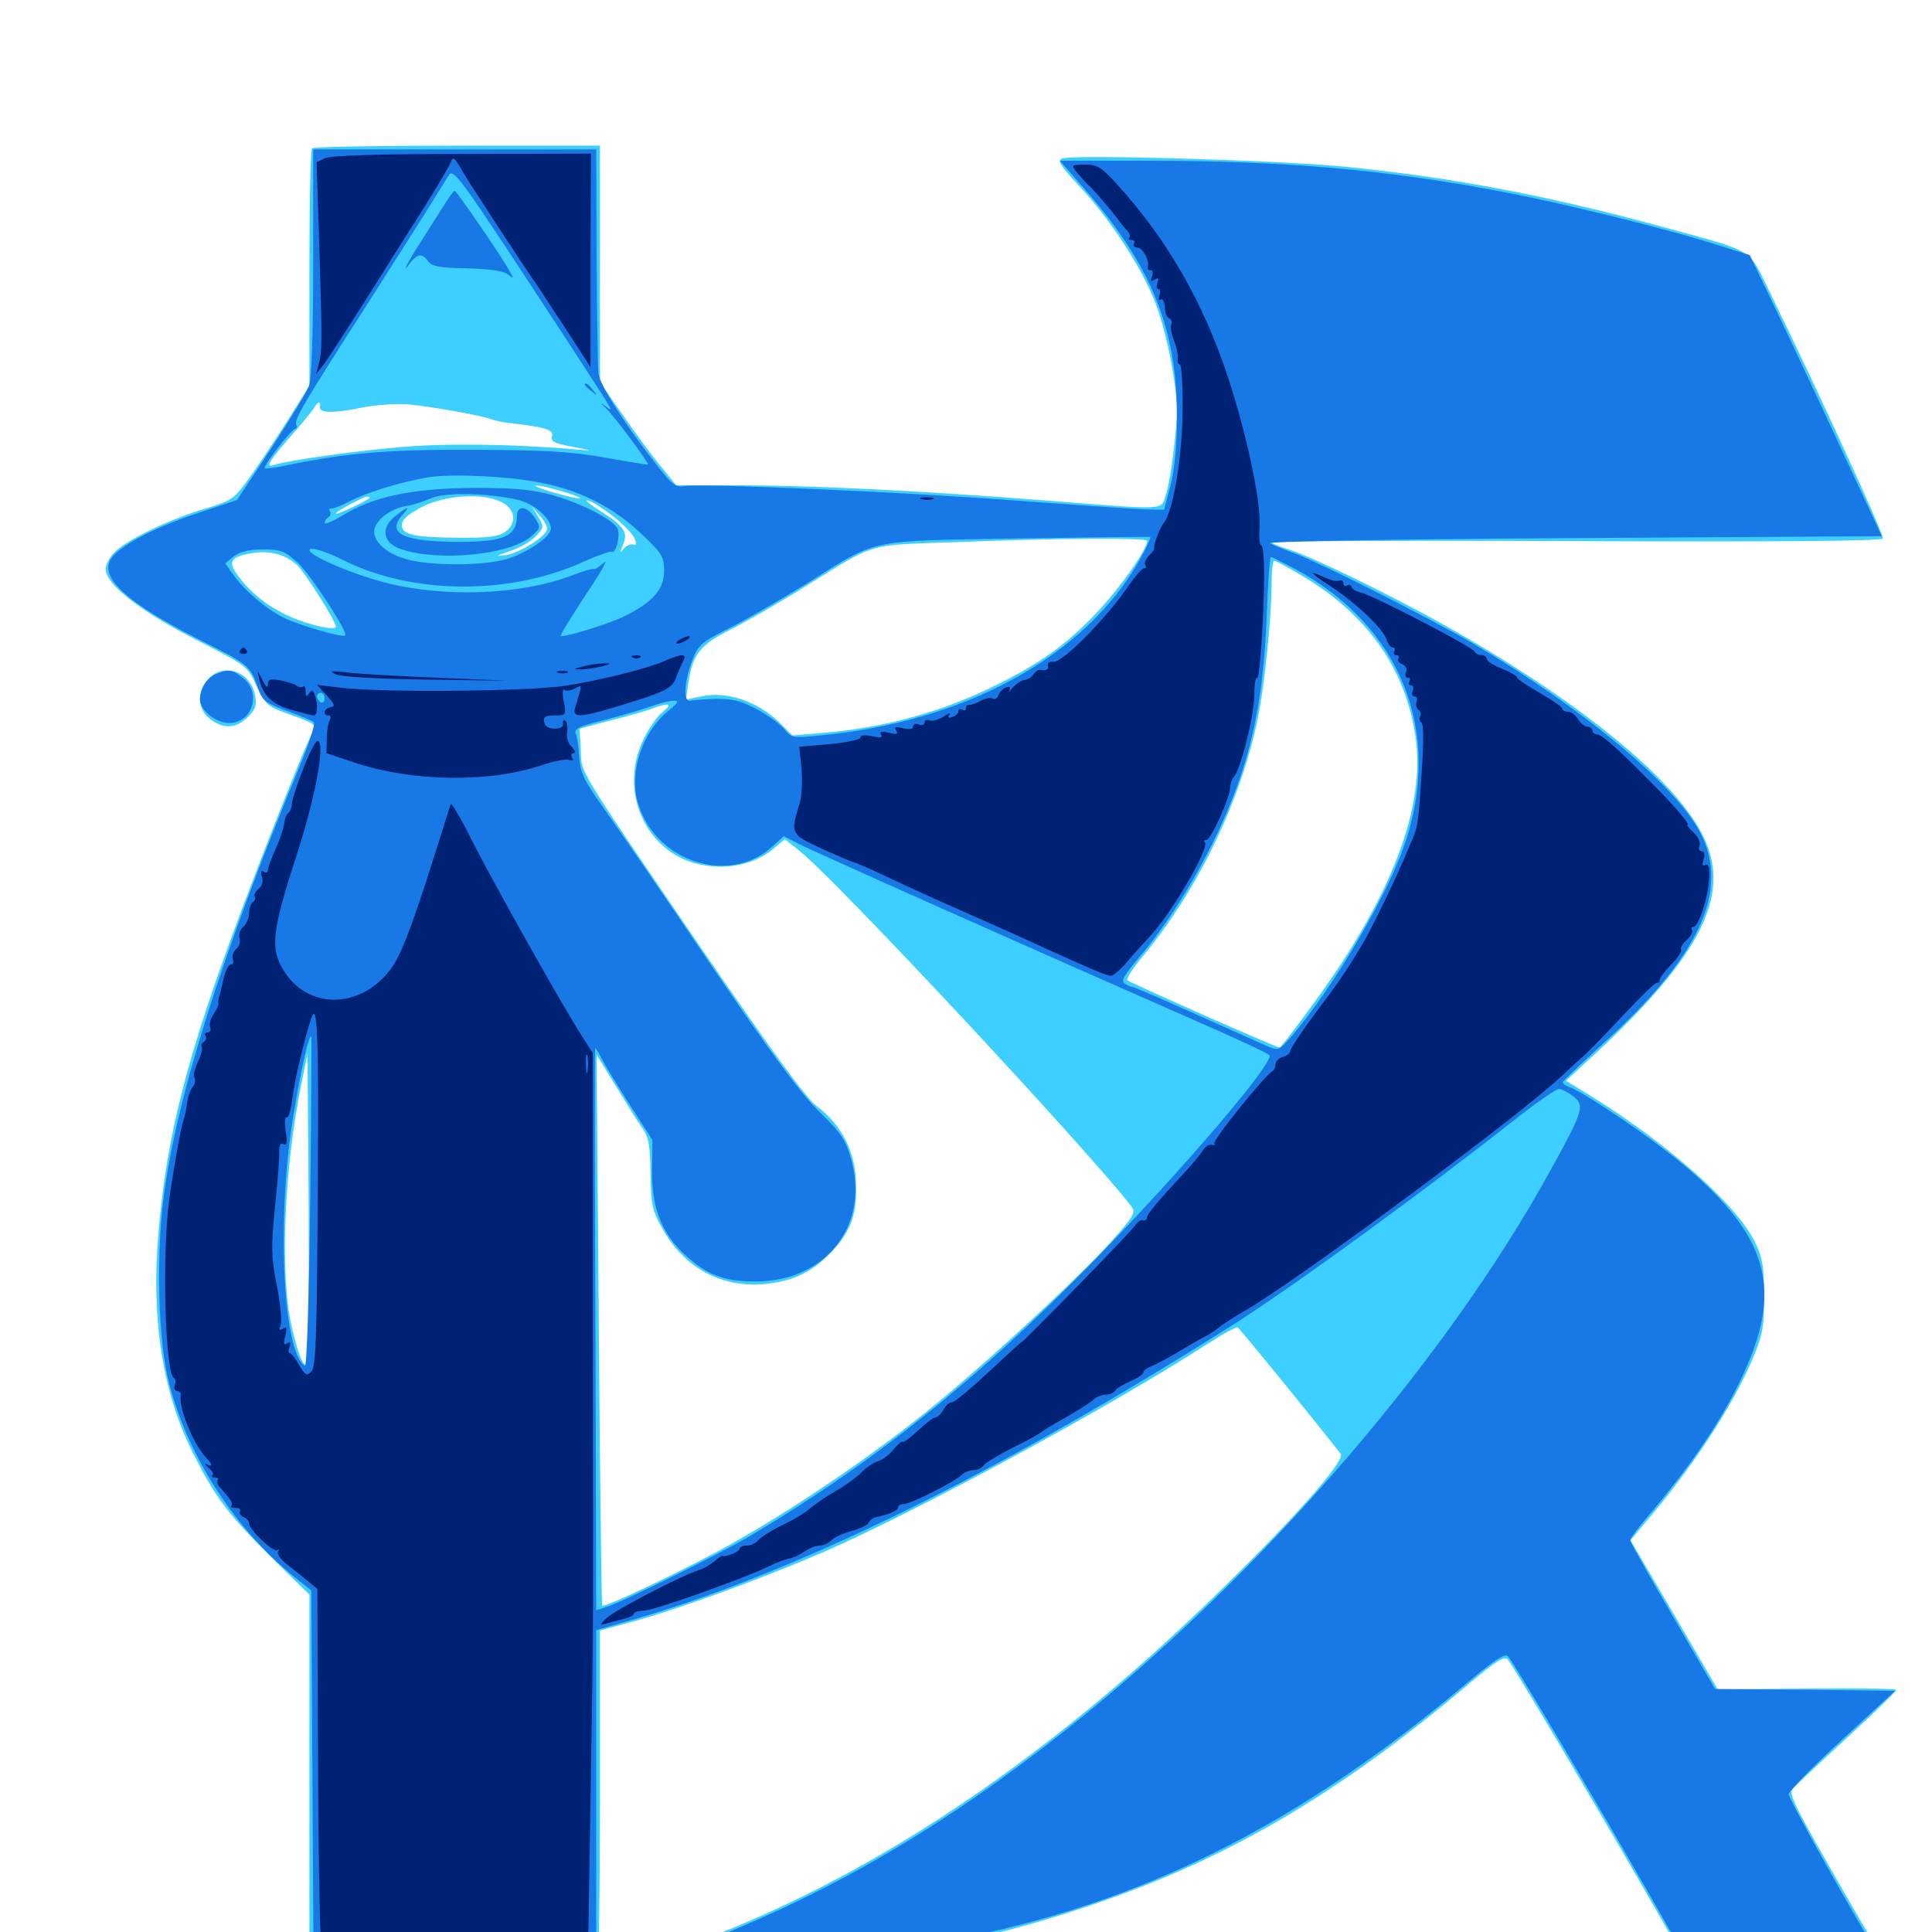 <svg xmlns="http://www.w3.org/2000/svg" viewBox="0 -1000 1000 1000">
	<path fill="#3ccfff" d="M161.523 -923.242C160.742 -922.656 160.156 -894.727 160.156 -861.133V-800.391L149.414 -783.203C143.359 -773.633 134.57 -760.352 129.688 -753.516C121.094 -741.602 120.312 -741.016 106.836 -736.914C89.258 -731.836 66.992 -721.289 59.961 -714.844C57.031 -712.109 54.688 -708.008 54.688 -705.469C54.688 -697.656 72.07 -683.984 100.977 -669.141C127.734 -655.469 128.125 -655.273 132.812 -644.922C137.5 -634.961 138.281 -634.375 150.781 -629.883C162.5 -625.781 163.672 -625 162.109 -621.68C158.398 -615.039 138.477 -564.844 124.023 -526.172C96.875 -453.711 86.133 -411.719 82.031 -361.914C78.125 -317.188 84.18 -279.297 99.805 -248.047C111.523 -224.805 117.773 -216.602 139.844 -194.531L160.156 -174.609V-79.102V16.211L233.984 17.188C274.414 17.773 308.203 17.773 309.18 17.383C309.961 16.992 310.547 -22.266 310.547 -69.727V-156.055L327.734 -160.742C350.977 -166.992 396.094 -183.594 426.758 -196.875C476.562 -218.75 574.609 -271.875 625.781 -304.883C633.008 -309.57 639.648 -313.281 640.625 -312.891C641.602 -312.5 679.492 -266.016 693.945 -247.461C698.047 -241.992 628.125 -169.922 576.172 -125.977C501.172 -62.305 425.781 -17.383 350.195 8.984C340.234 12.5 332.031 16.211 332.031 17.188C332.031 18.555 344.141 18.75 366.797 17.969C452.93 14.648 502.148 7.031 560.547 -12.5C633.789 -36.719 692.188 -70.703 761.523 -129.492C774.609 -140.43 778.516 -142.969 780.469 -141.016C783.203 -137.891 824.414 -68.359 851.758 -20.898L872.07 14.648L923.438 14.844C951.562 14.844 974.609 14.258 974.609 13.672C974.609 13.086 973.047 10.156 971.094 7.422C968.945 4.492 958.008 -14.258 946.484 -34.57C929.688 -63.867 925.781 -71.68 927.734 -73.828C928.906 -75.391 941.797 -87.5 956.055 -100.586C970.508 -113.867 982.031 -125 981.445 -125.391C981.055 -125.977 959.961 -126.172 934.766 -125.977L889.062 -125.586L866.602 -164.062L843.945 -202.734L850.586 -210.742C875.586 -239.844 895.898 -270.703 906.641 -295.508C912.305 -308.789 913.086 -312.305 913.086 -328.906C913.086 -344.727 912.305 -348.828 908.398 -357.031C899.023 -376.172 864.648 -406.836 825.781 -431.25L810.547 -440.625L825.586 -454.492C880.273 -505.273 896.094 -536.523 882.031 -566.211C868.164 -595.898 817.969 -636.914 747.07 -676.758C718.75 -692.578 678.906 -711.914 666.992 -715.625C662.695 -716.992 658.594 -718.555 657.812 -719.336C657.031 -719.922 728.125 -720.312 815.43 -719.922C917.969 -719.531 974.609 -719.922 974.609 -721.289C974.609 -724.609 941.016 -797.656 916.211 -848.438C904.492 -872.07 909.57 -869.141 860.352 -882.617C799.609 -899.219 749.023 -908.594 694.336 -913.867C658.594 -917.188 555.469 -920.117 549.805 -917.969C547.07 -916.992 548.633 -914.453 558.594 -903.711C574.414 -886.914 591.016 -861.523 598.047 -843.164C601.172 -835.352 605.078 -819.922 606.836 -808.984C609.57 -792.383 609.766 -786.328 607.812 -769.531C606.641 -758.789 604.688 -746.875 603.32 -743.555C600.781 -735.742 604.883 -735.938 540.43 -741.016C475.195 -746.094 418.945 -748.828 380.859 -748.828H350L342.383 -758.203C338.086 -763.281 329.297 -775.195 322.656 -784.766L310.547 -802.148V-863.477V-924.609H236.719C196.094 -924.609 162.109 -924.023 161.523 -923.242ZM165.625 -789.453C164.844 -786.133 172.656 -785.938 187.5 -789.062C194.727 -790.43 205.078 -791.211 211.914 -790.625C223.828 -789.453 249.219 -784.961 254.297 -783.008C255.859 -782.422 259.375 -781.641 261.914 -781.25C282.617 -778.906 286.523 -777.734 285.742 -774.219C284.961 -771.484 286.914 -770.508 296.289 -768.75C307.422 -766.602 307.422 -766.602 297.852 -767.383C267.188 -770.117 230.664 -770.703 207.031 -768.555C182.617 -766.406 150.391 -761.914 141.797 -759.375C137.109 -757.812 138.867 -760.938 151.367 -775.195C156.836 -781.445 161.914 -787.695 162.695 -789.062C164.648 -792.383 166.211 -792.578 165.625 -789.453ZM315.039 -765.039C316.211 -765.625 315.234 -766.016 312.5 -766.016C309.766 -766.016 308.789 -765.625 310.156 -765.039C311.328 -764.648 313.672 -764.648 315.039 -765.039ZM250.586 -751.367C252.93 -751.758 250.977 -752.148 246.094 -752.148C241.211 -752.148 239.258 -751.758 241.797 -751.367C244.141 -750.977 248.047 -750.977 250.586 -751.367ZM228.125 -749.414C229.883 -750 227.93 -750.391 223.633 -750.195C219.336 -750.195 217.773 -749.805 220.312 -749.414C222.656 -749.023 226.172 -749.023 228.125 -749.414ZM270.117 -749.414C272.461 -749.805 270.508 -750.195 265.625 -750.195C260.742 -750.195 258.789 -749.805 261.328 -749.414C263.672 -749.023 267.578 -749.023 270.117 -749.414ZM213.477 -747.461C214.648 -748.047 213.672 -748.438 210.938 -748.438C208.203 -748.438 207.227 -748.047 208.594 -747.461C209.766 -747.07 212.109 -747.07 213.477 -747.461ZM290.82 -745.703C296.484 -744.141 300.781 -742.383 300.391 -741.992C300 -741.602 294.141 -742.969 287.109 -744.922C280.078 -746.875 275.781 -748.633 277.539 -748.633C279.102 -748.828 285.156 -747.461 290.82 -745.703ZM202.148 -744.922C204.688 -745.898 204.883 -746.68 203.125 -746.68C201.562 -746.68 198.438 -745.898 196.289 -744.922C193.75 -743.945 193.555 -743.164 195.312 -743.164C196.875 -743.164 200 -743.945 202.148 -744.922ZM191.211 -742.188C189.258 -740.43 173.828 -733.203 173.828 -734.18C173.828 -735.352 187.891 -742.773 190.234 -742.969C191.211 -742.969 191.602 -742.578 191.211 -742.188ZM259.766 -740.039C266.992 -736.328 267.578 -728.906 261.328 -724.609C258.008 -722.266 252.148 -721.484 237.305 -721.68C213.867 -721.875 208.008 -723.242 208.008 -728.32C208.008 -731.055 211.133 -733.789 218.555 -737.695C231.055 -743.945 250.195 -744.922 259.766 -740.039ZM310.742 -737.5C319.727 -731.641 327.344 -724.414 328.711 -720.703C329.688 -718.359 329.297 -717.578 327.734 -718.164C326.367 -718.555 324.023 -717.578 322.656 -715.82C320.703 -713.281 320.703 -713.672 322.461 -717.969C325.195 -724.414 323.242 -727.539 310.742 -735.547C305.859 -738.477 302.734 -741.016 303.906 -741.016C304.883 -741.016 308.008 -739.453 310.742 -737.5ZM283.203 -726.367C283.203 -722.656 269.336 -713.867 261.719 -712.695C256.055 -711.914 256.25 -712.109 263.672 -714.648C268.75 -716.211 274.805 -719.727 277.148 -722.266C281.641 -726.953 281.641 -727.344 278.516 -732.617L275.195 -738.086L279.102 -733.398C281.445 -730.859 283.203 -727.734 283.203 -726.367ZM593.75 -720.117C593.75 -715.43 579.883 -695.898 567.773 -683.008C551.953 -666.406 539.258 -657.227 516.602 -645.898C488.281 -631.641 458.594 -623.438 426.367 -620.703L410.156 -619.336L403.906 -625.586C392.188 -637.109 375.977 -642.578 362.5 -639.453L355.078 -637.891L356.055 -644.922C358.203 -661.133 361.914 -666.016 378.32 -674.219C386.719 -678.516 404.102 -688.477 417.188 -696.68C453.516 -719.336 448.438 -717.773 492.969 -719.336C547.852 -721.484 593.75 -721.68 593.75 -720.117ZM153.906 -707.422C158.203 -703.125 173.828 -678.516 173.828 -675.586C173.828 -673.438 160.156 -676.367 150.586 -680.664C139.453 -685.547 130.469 -692.383 123.828 -701.172C117.578 -709.18 118.945 -711.719 130.273 -713.672C139.648 -715.234 147.656 -713.086 153.906 -707.422ZM252.539 -710.352C253.711 -710.938 252.344 -711.328 249.023 -711.328C245.898 -711.328 244.727 -710.938 246.68 -710.352C248.438 -709.961 251.172 -709.961 252.539 -710.352ZM674.023 -701.953C707.812 -681.836 727.344 -654.102 732.617 -619.141C738.086 -582.422 720.508 -536.133 680.078 -480.859C670.898 -468.164 662.891 -457.812 662.305 -457.812C660.547 -457.812 585.156 -491.211 583.594 -492.578C582.812 -493.359 586.328 -498.828 591.211 -504.688C619.727 -538.672 642.578 -586.133 651.172 -628.906C654.688 -646.289 658.203 -681.445 658.203 -698.633C658.203 -704.688 658.789 -709.766 659.57 -709.766C660.352 -709.766 666.797 -706.25 674.023 -701.953ZM343.164 -631.641C340.43 -629.492 335.938 -623.242 333.203 -617.578C322.852 -596.68 328.906 -571.68 347.266 -558.984C362.695 -548.242 386.719 -549.023 400.391 -560.742L406.25 -565.625L414.062 -559.375C432.422 -544.922 562.891 -405.078 585.742 -375.391C587.891 -372.461 586.719 -370.312 575.195 -357.422C557.812 -338.086 508.789 -292.773 480.078 -269.727C452.539 -247.461 413.477 -220.703 381.445 -202.539C359.18 -189.648 312.891 -167.578 311.719 -168.945C311.328 -169.336 310.547 -233.789 309.961 -311.914L308.789 -454.102L318.75 -437.891C324.219 -428.906 330.273 -419.141 332.422 -416.211C335.742 -411.523 336.523 -407.227 336.719 -392.773C336.914 -376.758 337.5 -373.633 342.773 -364.258C354.102 -343.75 373.242 -333.398 395.703 -335.352C410.938 -336.914 420.703 -341.602 431.055 -352.734C441.016 -363.672 443.945 -372.656 442.969 -389.453C442.188 -405.078 435.156 -418.164 422.656 -427.539C417.188 -431.641 399.414 -456.055 363.086 -508.984C297.07 -605.859 301.172 -599.219 300.586 -612.109L300 -622.852L315.43 -626.953C324.023 -629.102 333.789 -631.836 336.914 -633.008C346.094 -636.523 348.633 -635.938 343.164 -631.641ZM159.18 -293.945C157.031 -291.992 154.492 -298.438 150.977 -313.281C144.922 -340.039 146.875 -393.945 155.859 -438.281L159.18 -454.883L159.766 -375C159.961 -331.055 159.766 -294.531 159.18 -293.945ZM107.812 -648.633C101.758 -642.188 102.148 -633.008 108.594 -627.93C115.625 -622.461 122.266 -622.852 128.32 -628.906C132.227 -632.812 133.008 -634.961 132.031 -640.039C129.688 -652.539 116.016 -657.227 107.812 -648.633Z"/>
	<path fill="#1878e5" d="M162.109 -864.258C162.109 -827.93 161.328 -803.711 159.961 -800.391C158.984 -797.266 150 -782.812 140.43 -767.969L122.656 -741.211L101.758 -734.18C79.688 -726.953 61.719 -717.383 57.422 -710.742C51.172 -700.977 66.211 -687.5 104.688 -668.164C128.32 -656.25 129.688 -655.273 133.398 -644.141C135.938 -637.305 137.305 -636.133 148.633 -632.031C155.469 -629.492 161.719 -626.953 162.5 -626.172C163.281 -625.391 159.961 -615.039 155.078 -603.32C114.844 -506.055 91.602 -432.812 84.766 -380.859C80.664 -349.414 81.836 -305.078 87.695 -283.398C97.656 -245.508 121.68 -208.594 152.344 -183.789L161.133 -176.758L161.719 -80.078L162.305 16.797H235.352H308.594V-69.727V-156.25L329.688 -162.305C412.695 -186.523 514.648 -236.523 634.766 -312.109C666.992 -332.227 739.258 -384.961 787.305 -423.047C796.68 -430.273 805.469 -436.328 806.836 -436.328C808.398 -436.328 811.719 -434.57 814.258 -432.617C820.312 -427.93 819.727 -425.391 803.125 -395.312C746.289 -291.406 643.75 -174.609 539.062 -94.727C477.539 -47.656 420.117 -15.625 353.516 9.375L333.008 16.992L375 15.82C531.445 12.109 641.602 -29.492 759.766 -129.297C773.828 -141.016 778.906 -144.336 780.469 -142.773C783.203 -140.039 823.047 -72.852 851.758 -22.852L872.07 12.695L922.656 12.891H973.047L970.312 8.594C961.328 -5.273 925.781 -68.945 925.781 -71.289C925.781 -72.852 938.281 -85.547 953.32 -99.414L980.859 -124.805L934.375 -125.391L887.695 -125.781L865.82 -163.477C853.711 -184.18 843.75 -201.953 843.75 -202.734C843.75 -203.711 848.047 -209.375 853.125 -215.43C878.711 -245.312 896.68 -273.242 906.445 -298.438C915.43 -321.289 915.43 -338.672 906.836 -356.445C899.609 -371.094 883.789 -388.086 861.328 -405.078C843.555 -418.75 817.578 -435.742 812.305 -437.305C810.156 -438.086 808.594 -439.258 808.984 -440.039C809.375 -440.82 818.555 -449.609 829.492 -459.57C879.883 -505.078 895.508 -539.258 880.078 -568.945C867.188 -593.75 819.141 -633.594 761.328 -667.578C739.844 -680.078 685.547 -707.617 670.898 -713.281C665.43 -715.234 659.375 -717.773 657.227 -718.75C654.883 -719.727 715.234 -720.898 813.672 -721.484L974.023 -722.461L951.953 -769.922C939.844 -796.094 924.414 -828.906 917.773 -842.773L905.664 -867.969L890.039 -872.852C862.695 -881.641 808.594 -894.922 776.367 -900.977C717.578 -912.109 664.648 -916.797 594.141 -916.797H548.633L561.523 -901.953C596.094 -862.5 609.375 -829.297 609.18 -783.984C609.18 -769.727 608.008 -757.031 605.859 -748.828L602.539 -736.133L592.773 -736.328C587.5 -736.523 558.789 -738.477 529.297 -740.625C472.656 -745.117 365.039 -749.805 355.078 -748.438C349.805 -747.656 348.242 -748.633 340.625 -758.398C324.219 -779.102 310.352 -800.781 309.766 -806.641C309.375 -809.766 308.984 -837.109 308.789 -867.578L308.594 -922.656H235.352H162.109ZM295.898 -820.117C318.75 -784.961 318.164 -786.133 313.281 -789.844C310.547 -791.992 310.547 -791.602 313.672 -788.672C318.164 -784.375 336.133 -760.156 335.352 -759.57C335.156 -759.375 325.391 -760.938 313.477 -763.086C296.094 -766.211 283.203 -766.992 246.094 -767.188C201.367 -767.383 180.469 -765.625 150.391 -759.57C143.359 -758.008 137.5 -757.227 137.109 -757.617C135.938 -758.594 150.977 -778.125 152.93 -778.125C153.711 -778.125 153.906 -779.102 153.32 -780.078C151.953 -782.422 157.812 -792.383 188.281 -839.648C200 -858.008 213.867 -879.883 219.336 -888.477C224.609 -897.07 230.273 -906.055 231.836 -908.594C234.766 -913.477 234.766 -913.477 295.898 -820.117ZM281.641 -749.805C300.781 -745.898 317.773 -737.109 331.641 -724.023C342.578 -713.672 343.75 -711.914 343.75 -704.688C343.75 -695.117 338.086 -688.477 324.023 -681.445C316.602 -677.539 294.727 -670.703 290.234 -670.703C289.453 -670.703 295.312 -680.078 302.93 -691.797C310.742 -703.32 315.039 -710.938 312.695 -708.789C310.156 -706.641 307.812 -705.078 307.422 -705.469C306.836 -705.859 301.562 -704.297 295.508 -701.953C269.531 -692.188 231.25 -690.625 200.977 -698.047C182.422 -702.539 156.836 -713.672 160.547 -715.82C162.109 -716.602 169.531 -714.258 178.711 -709.57C214.648 -691.992 265.234 -691.992 303.125 -709.766C309.961 -712.695 316.016 -714.844 316.797 -714.453C318.75 -713.281 321.094 -722.656 319.727 -726.172C317.969 -730.664 301.562 -739.258 286.523 -743.555C275.391 -746.68 266.602 -747.461 245.117 -747.461C213.672 -747.266 192.969 -742.969 177.344 -733.203C172.07 -730.078 167.969 -728.32 167.969 -729.297C167.969 -730.273 168.945 -731.641 169.922 -732.227C171.094 -733.008 171.484 -734.375 170.703 -735.352C170.117 -736.328 170.312 -736.914 171.289 -736.719C172.07 -736.523 176.367 -738.086 180.664 -740.43C189.453 -744.922 206.25 -750.195 220.312 -752.734C232.227 -755.078 265.039 -753.516 281.641 -749.805ZM267.578 -741.406C276.367 -739.453 285.156 -731.836 285.156 -726.367C285.156 -721.68 270.117 -712.109 259.57 -709.961C246.875 -707.227 225.586 -707.227 212.695 -709.961C201.172 -712.5 192.773 -719.336 193.75 -725.781C194.531 -730.859 202.148 -736.719 210.156 -738.086C213.477 -738.477 219.141 -740.43 222.852 -741.992C230.078 -745.312 251.367 -744.922 267.578 -741.406ZM592.578 -715.234C566.602 -664.062 505.469 -628.32 430.078 -619.922C409.961 -617.773 409.961 -617.773 406.25 -622.266C404.297 -624.805 398.047 -629.492 392.188 -632.617C384.18 -637.109 379.492 -638.281 371.094 -638.281C365.234 -638.086 358.984 -637.695 357.422 -637.305C353.516 -636.328 353.906 -646.68 358.398 -658.398C361.328 -666.211 363.086 -667.578 377.344 -674.805C385.938 -679.102 403.711 -689.453 416.797 -697.461C455.078 -721.484 447.266 -719.922 526.172 -721.289C563.867 -721.875 594.922 -722.266 595.312 -722.07C595.703 -722.07 594.531 -718.945 592.578 -715.234ZM154.492 -708.398C161.328 -701.758 180.273 -672.656 178.711 -671.094C177.539 -669.727 154.102 -676.562 146.484 -680.469C137.305 -685.156 126.562 -694.336 120.703 -702.539L116.602 -708.398L120.898 -711.914C124.023 -714.453 128.711 -715.625 135.938 -715.625C145.508 -715.625 147.461 -714.844 154.492 -708.398ZM669.727 -705.859C725.195 -676.172 747.07 -621.289 726.953 -562.695C717.383 -535.156 690.234 -489.062 668.555 -463.672C661.914 -456.055 661.719 -456.055 655.664 -458.594C652.148 -460.156 635.547 -467.578 618.555 -475.195C601.562 -482.812 587.109 -489.062 586.328 -489.062C585.547 -489.062 583.789 -489.844 582.227 -490.82C580.078 -492.188 581.641 -494.922 589.258 -504.102C602.93 -519.922 617.773 -543.164 628.906 -566.211C646.68 -603.125 653.906 -634.18 655.664 -682.031C656.25 -698.242 657.227 -711.719 657.812 -711.719C658.203 -711.719 663.672 -708.984 669.727 -705.859ZM231.445 -703.516C228.711 -706.25 209.18 -707.227 208.203 -704.883C207.812 -703.711 212.891 -702.734 220.508 -702.344C228.906 -701.953 232.812 -702.344 231.445 -703.516ZM239.258 -702.148C237.305 -705.078 234.375 -704.102 235.547 -700.977C236.328 -699.414 237.5 -698.633 238.477 -699.219C239.453 -699.805 239.844 -701.172 239.258 -702.148ZM167.969 -638.281C167.969 -636.719 167.188 -635.938 166.016 -636.523C165.039 -637.109 164.062 -638.477 164.062 -639.648C164.062 -640.625 165.039 -641.406 166.016 -641.406C167.188 -641.406 167.969 -640.039 167.969 -638.281ZM345.703 -631.836C332.617 -621.289 325.781 -600.781 329.883 -585.547C338.086 -554.688 376.367 -541.406 399.219 -561.328L405.664 -567.188L413.281 -563.281C420.312 -559.57 536.914 -507.617 620.117 -471.094C639.453 -462.695 656.055 -454.883 657.031 -453.906C660.156 -450.781 613.281 -395.703 566.406 -347.656C507.031 -286.914 454.102 -244.336 390.039 -206.055C373.633 -196.094 322.07 -170.703 313.086 -167.969L308.594 -166.602L308.203 -311.719C307.812 -391.602 307.812 -457.227 308.008 -457.422C308.203 -457.812 309.766 -455.273 311.719 -451.562C313.477 -448.047 320.117 -437.305 326.367 -427.539L337.695 -409.961L337.5 -394.336C337.305 -374.805 342.383 -361.719 354.492 -350.586C366.016 -340.039 374.609 -336.719 391.016 -336.719C427.734 -336.719 450.391 -366.016 440.43 -400.391C437.695 -409.961 435.156 -413.867 424.023 -424.609C414.648 -433.789 398.828 -455.078 367.188 -501.758C343.164 -537.305 318.359 -573.438 311.914 -582.422C302.344 -595.898 300.391 -600.195 299.805 -607.812C299.609 -612.891 298.828 -618.359 298.047 -620.117C296.875 -622.656 299.414 -624.023 312.891 -627.344C321.875 -629.688 332.617 -632.812 336.914 -634.375C341.211 -635.938 346.484 -637.305 348.633 -637.305C351.758 -637.5 351.172 -636.328 345.703 -631.836ZM160.547 -377.344C159.961 -329.883 158.789 -292.383 157.812 -292.969C146.094 -300.195 142.969 -372.656 152.344 -425.586C156.445 -449.609 159.961 -464.648 161.133 -463.477C161.328 -463.086 161.133 -424.219 160.547 -377.344ZM229.297 -892.969C226.367 -888.281 221.289 -880.273 217.773 -874.805C210.352 -863.086 207.617 -857.617 212.109 -863.672C216.016 -868.75 218.555 -869.141 221.68 -864.648C223.633 -862.109 227.734 -861.328 241.797 -861.133C253.711 -860.742 260.742 -859.766 262.891 -858.008C266.016 -855.469 266.016 -855.664 263.477 -860.156C259.18 -867.969 236.328 -901.172 235.352 -901.172C234.766 -901.172 232.031 -897.461 229.297 -892.969ZM302.734 -800.781C302.734 -800.391 304.297 -798.828 306.25 -797.461C309.18 -794.922 309.375 -795.117 306.836 -798.242C304.297 -801.367 302.734 -802.344 302.734 -800.781ZM204.297 -732.617C196.875 -726.562 198.242 -718.945 207.422 -715.82C226.562 -709.18 263.672 -712.695 274.805 -722.266C279.883 -726.758 280.078 -726.953 276.758 -732.031C272.656 -738.281 267.578 -738.672 267.578 -732.812C267.383 -722.461 260.742 -719.531 237.891 -719.531C208.789 -719.531 199.609 -723.828 208.398 -733.594C212.695 -738.477 211.133 -738.086 204.297 -732.617ZM111.914 -651.172C107.227 -649.219 103.516 -643.555 103.516 -637.891C103.516 -632.422 111.719 -625.781 118.555 -625.781C130.664 -625.781 135.547 -641.406 125.781 -649.023C120.117 -653.516 118.359 -653.711 111.914 -651.172Z"/>
	<path fill="#002274" d="M168.359 -918.164L163.867 -916.016L165.234 -874.023C166.797 -823.438 166.797 -818.555 165.039 -811.719L163.672 -806.445L167.578 -811.328C169.531 -814.062 178.711 -828.125 187.891 -842.578C197.07 -857.031 210.547 -878.711 218.164 -890.43C225.586 -902.344 232.422 -913.672 233.203 -915.82C234.375 -919.141 235.156 -918.75 239.062 -911.914C242.578 -905.664 269.336 -864.844 279.297 -850.391C280.273 -848.828 286.719 -839.062 293.555 -828.711L305.664 -809.961V-865.234L305.859 -920.508L239.258 -920.312C197.266 -920.312 171.289 -919.531 168.359 -918.164ZM556.836 -911.523C558.203 -909.57 562.109 -905.273 565.43 -902.148C568.555 -898.828 573.438 -893.164 576.172 -889.648C578.906 -886.133 582.031 -882.031 583.398 -880.664C584.766 -879.297 585.156 -877.734 584.57 -876.953C583.789 -876.367 584.375 -875.781 585.742 -875.781C587.109 -875.781 587.5 -875 586.914 -873.828C586.328 -872.852 587.109 -871.875 588.672 -871.875C591.406 -871.875 595.117 -865.039 594.141 -861.719C593.945 -860.742 594.531 -860.156 595.703 -860.156C596.68 -860.156 596.875 -858.789 596.289 -856.836C595.312 -854.492 595.703 -854.102 597.656 -855.273C599.609 -856.445 600 -856.055 599.023 -853.711C598.438 -851.758 598.633 -850.391 599.609 -850.391C600.586 -850.391 600.781 -849.023 600.195 -847.07C599.414 -845.312 599.805 -844.336 600.781 -844.922C601.758 -845.703 602.734 -843.75 602.93 -841.016C602.93 -838.086 604.102 -835.547 605.273 -835.156C606.25 -834.766 606.836 -833.398 606.25 -832.031C605.664 -830.664 606.445 -826.953 607.617 -823.828C608.984 -820.703 609.766 -816.602 609.57 -814.844C609.375 -812.891 609.766 -811.328 610.742 -811.328C611.523 -811.328 612.305 -800.586 612.109 -787.5C611.914 -763.086 607.227 -735.352 602.344 -729.297C600.195 -726.562 596.68 -717.188 597.461 -716.016C597.656 -715.82 596.484 -714.062 594.727 -712.5C593.164 -710.742 592.188 -708.594 592.773 -707.617C593.555 -706.641 593.164 -705.859 592.188 -705.859C591.211 -705.859 587.891 -702.148 584.766 -697.656C572.266 -679.297 549.805 -656.836 545.117 -657.422C543.359 -657.812 542.188 -656.836 542.383 -655.664C542.969 -653.32 541.602 -652.734 537.891 -653.32C537.109 -653.32 535.938 -652.344 534.961 -650.977C534.18 -649.609 532.031 -648.242 530.273 -648.047C528.516 -647.852 525.781 -645.898 524.023 -643.945C522.461 -641.992 521.68 -641.602 522.461 -642.773C523.242 -644.336 522.656 -644.922 520.703 -644.141C519.141 -643.555 517.383 -641.797 516.797 -640.234C516.211 -638.477 514.844 -637.695 513.672 -638.477C512.695 -639.062 509.766 -638.477 507.422 -637.109C504.883 -635.742 502.344 -634.961 501.562 -635.156C500.586 -635.352 500 -634.57 500 -633.398C500 -632.422 499.219 -632.031 498.047 -632.617C497.07 -633.203 496.094 -633.008 496.094 -632.031C496.094 -630.859 494.727 -629.492 492.969 -628.906C491.016 -628.125 490.43 -628.516 491.406 -630.078C492.188 -631.25 490.82 -630.859 488.477 -629.102C485.938 -627.539 482.617 -626.562 481.25 -627.148C479.688 -627.734 478.516 -627.148 478.516 -625.977C478.516 -624.805 477.148 -624.414 475.586 -625C474.023 -625.781 472.656 -625.195 472.656 -624.023C472.656 -622.656 470.703 -622.266 467.578 -623.047C463.477 -624.023 462.695 -623.828 463.867 -621.875C465.039 -619.922 464.258 -619.727 460.156 -620.703C456.25 -621.68 455.078 -621.289 456.055 -619.727C457.031 -618.164 455.859 -617.969 451.367 -618.945C447.656 -619.727 445.312 -619.531 445.312 -618.164C445.312 -617.188 438.086 -615.625 429.492 -614.844L413.672 -613.477L414.844 -602.539C415.43 -596.484 415.039 -588.477 414.062 -584.766C408.984 -568.164 408.984 -568.359 425.781 -560.547C434.375 -556.641 441.797 -553.516 442.383 -553.516C442.969 -553.516 451.172 -550 460.547 -545.508C469.922 -541.016 488.086 -532.812 500.977 -527.148C513.867 -521.484 530.078 -514.258 537.109 -510.938C565.039 -498.242 572.852 -494.922 575 -494.922C576.172 -494.922 579.883 -498.047 583.008 -501.758C586.328 -505.664 591.602 -511.523 594.922 -515.039C606.055 -526.758 626.367 -561.328 623.633 -564.062C622.852 -564.648 623.242 -565.234 624.414 -565.234C626.758 -565.234 636.719 -587.305 636.719 -592.383C636.719 -594.141 637.5 -596.484 638.477 -597.656C641.992 -601.172 649.023 -628.906 649.219 -639.844C649.219 -645.898 650 -650 650.586 -649.023C651.953 -646.875 654.297 -681.641 654.297 -703.32C654.297 -711.133 653.711 -717.578 652.93 -717.578C651.953 -717.578 651.562 -722.266 651.953 -727.93C652.734 -740.234 645.117 -776.172 635.352 -805.469C622.656 -843.75 604.102 -876.172 577.93 -904.883C570.117 -913.477 567.773 -914.844 561.523 -914.844C554.883 -914.844 554.492 -914.453 556.836 -911.523ZM477.148 -741.602C475.195 -742.188 476.367 -742.578 479.492 -742.578C482.812 -742.578 484.18 -742.188 483.008 -741.602C481.641 -741.211 478.906 -741.211 477.148 -741.602ZM679.688 -703.32C679.688 -702.734 683.203 -700 687.695 -697.266C702.148 -687.695 716.016 -674.609 717.773 -668.75C718.359 -666.602 719.922 -664.844 720.898 -664.844C722.07 -664.844 722.266 -664.062 721.68 -662.891C721.094 -661.914 721.484 -660.938 722.656 -660.938C723.828 -660.938 724.414 -660.156 723.828 -659.18C723.242 -658.203 724.023 -656.836 725.781 -656.25C727.539 -655.469 728.516 -653.711 727.734 -652.148C727.148 -650.586 727.539 -649.219 728.711 -649.219C729.883 -649.219 730.078 -648.438 729.492 -647.266C728.906 -646.289 729.102 -645.312 730.273 -645.312C731.445 -645.312 731.836 -643.945 731.25 -642.383C730.469 -640.82 731.055 -639.453 732.227 -639.453C733.398 -639.453 733.789 -638.281 733.203 -636.719C732.617 -635.156 733.203 -633.398 734.18 -632.617C735.352 -632.031 735.742 -630.469 735.156 -629.297C734.375 -628.125 734.766 -626.758 735.742 -625.977C736.914 -625.195 736.914 -615.82 735.938 -601.367C734.18 -574.219 733.984 -572.07 730.469 -564.258C729.102 -561.133 726.758 -555.273 725 -551.562C721.484 -543.164 709.57 -518.75 706.445 -513.477C697.656 -498.438 693.164 -491.992 681.25 -476.172C674.023 -466.406 667.969 -457.422 667.969 -456.25C667.969 -455.078 666.211 -453.516 664.062 -452.93C661.914 -452.344 660.156 -450.586 660.156 -449.023C660.156 -447.656 659.57 -446.094 658.789 -445.703C655.273 -444.141 627.148 -409.375 628.516 -408.008C629.297 -407.422 628.711 -407.031 627.344 -407.422C625.781 -407.812 623.633 -406.445 622.461 -404.297C621.094 -402.344 617.578 -397.852 614.258 -394.336C599.219 -378.125 593.75 -371.68 593.75 -369.922C593.75 -368.75 592.773 -368.164 591.602 -368.359C590.43 -368.75 588.477 -367.383 587.305 -365.43C585.156 -362.109 529.883 -305.469 528.906 -305.469C528.516 -305.469 520.898 -298.438 511.719 -289.844C502.539 -281.25 494.141 -274.219 492.773 -274.219C491.406 -274.219 489.453 -272.461 488.281 -270.312C487.109 -268.164 485.352 -266.406 484.375 -266.406C483.203 -266.406 479.102 -263.281 475.195 -259.57C471.289 -255.859 467.578 -253.125 467.188 -253.711C466.602 -254.102 464.648 -252.344 462.5 -249.805C460.547 -247.266 457.031 -244.531 454.688 -243.75C452.344 -243.164 448.438 -240.43 445.898 -237.891C443.359 -235.352 437.305 -230.859 432.031 -227.93C426.953 -225 421.094 -220.898 418.945 -218.945C416.797 -216.992 410.547 -213.281 404.883 -210.547C399.219 -207.812 393.75 -204.297 392.383 -202.734C391.211 -201.172 388.477 -200 386.523 -200C384.375 -200 382.812 -199.219 382.812 -198.242C382.812 -196.875 374.609 -193.555 373.828 -194.727C373.633 -194.922 371.875 -193.75 369.922 -191.992C367.773 -190.234 364.258 -188.086 361.719 -187.305C353.32 -184.766 319.336 -167.188 314.453 -162.891C310.352 -159.18 310.156 -158.594 313.477 -159.57C315.625 -160.156 319.727 -161.328 322.852 -162.109C325.781 -162.695 328.125 -163.867 328.125 -164.844C328.125 -165.625 330.469 -166.211 333.594 -166.406C339.062 -166.602 386.719 -183.594 397.852 -189.258C401.367 -191.016 405.859 -192.773 408.008 -193.164C410.352 -193.555 414.062 -195.312 416.406 -196.875C418.75 -198.633 422.266 -200 424.219 -200C425.977 -200 428.711 -201.172 430.273 -202.734C431.836 -204.297 436.523 -206.445 441.016 -207.617C445.312 -208.789 449.219 -210.742 449.609 -211.914C450 -212.891 451.562 -214.258 453.125 -214.648C460.547 -216.211 464.844 -218.164 464.844 -219.727C464.844 -220.703 466.211 -221.484 467.773 -221.484C471.289 -221.484 494.141 -233.008 497.656 -236.523C499.023 -237.891 501.953 -239.062 503.906 -239.062C506.055 -239.062 508.398 -240.234 509.18 -241.602C509.961 -242.773 516.992 -247.07 524.414 -250.781C532.031 -254.492 538.477 -258.203 539.062 -258.789C539.648 -259.375 545.312 -262.891 551.758 -266.406C558.203 -270.117 564.648 -274.219 566.016 -275.586C567.383 -276.953 570.312 -278.125 572.266 -278.125C574.219 -278.125 576.562 -279.102 577.344 -280.273C577.93 -281.445 581.641 -283.594 585.156 -285.156C588.867 -286.719 591.797 -288.672 591.797 -289.648C591.797 -290.625 593.359 -291.797 595.312 -292.578C597.07 -293.164 603.125 -296.289 608.398 -299.414C613.867 -302.734 620.312 -306.445 623.047 -307.812C625.781 -309.18 629.297 -311.523 630.859 -312.891C632.422 -314.258 639.062 -318.555 645.508 -322.266C674.023 -339.062 784.57 -421.094 807.617 -442.383C810.938 -445.508 816.211 -450.391 819.531 -453.32C822.852 -456.25 832.422 -466.211 841.016 -475.391C849.414 -484.375 857.031 -491.797 857.812 -491.406C858.789 -491.211 859.18 -491.602 858.984 -492.578C858.789 -493.359 861.328 -496.875 864.844 -500.586C868.359 -504.102 870.703 -507.617 870.117 -508.594C869.727 -509.375 870.898 -511.523 873.047 -513.477C875.195 -515.43 876.367 -517.773 875.781 -518.555C875.195 -519.531 875.586 -520.312 876.758 -520.312C877.93 -520.312 880.078 -524.805 881.836 -530.469C885.352 -542.383 885.742 -554.297 882.617 -552.344C881.055 -551.562 880.859 -552.344 881.836 -555.273C882.617 -557.812 882.227 -559.375 880.859 -559.375C879.492 -559.375 878.906 -560.742 879.688 -562.305C880.273 -563.867 878.906 -566.992 876.562 -569.141C874.219 -571.289 872.852 -573.047 873.438 -573.047C875.195 -573.047 865.625 -584.18 852.344 -597.266C835.938 -613.867 828.906 -619.922 826.367 -619.922C825.195 -619.922 824.219 -620.898 824.219 -621.875C824.219 -623.047 823.047 -623.828 821.68 -623.828C820.312 -623.828 818.164 -625.586 816.797 -627.734C815.43 -629.883 813.086 -631.641 811.523 -631.641C809.961 -631.641 808.594 -632.422 808.594 -633.203C808.594 -634.18 803.32 -637.695 796.875 -641.406C790.43 -645.117 785.156 -648.633 785.156 -649.414C785.156 -650.195 781.641 -652.148 777.344 -653.906C773.047 -655.664 769.531 -657.812 769.531 -658.984C769.531 -659.961 768.359 -660.938 766.797 -660.938C765.234 -660.938 763.672 -661.719 763.281 -662.695C762.5 -665.039 709.961 -692.188 704.297 -693.359C702.148 -693.75 700 -694.922 699.609 -696.094C699.219 -697.266 698.047 -697.656 697.07 -696.875C696.094 -696.289 695.312 -696.875 695.312 -698.047C695.312 -699.414 694.141 -700 692.969 -699.414C691.602 -699.023 688.086 -699.805 685.156 -701.367C682.031 -702.734 679.688 -703.711 679.688 -703.32ZM351.562 -668.75C350 -667.773 349.609 -666.797 350.586 -666.797C351.758 -666.797 353.906 -667.773 355.469 -668.75C357.031 -669.727 357.617 -670.703 356.445 -670.703C355.469 -670.703 353.125 -669.727 351.562 -668.75ZM124.219 -663.281C123.633 -662.305 124.414 -661.523 125.977 -661.523C127.539 -661.523 128.32 -662.305 127.734 -663.281C127.148 -664.062 126.367 -664.844 125.977 -664.844C125.586 -664.844 124.805 -664.062 124.219 -663.281ZM327.734 -659.57C326.172 -660.156 326.758 -660.742 328.906 -660.742C331.055 -660.938 332.227 -660.352 331.445 -659.766C330.859 -659.18 329.102 -658.984 327.734 -659.57ZM344.336 -658.008C334.961 -653.906 311.523 -648.047 292.969 -645.117C274.805 -642.188 199.609 -641.406 177.344 -643.945L164.062 -645.508L169.141 -640.039C173.242 -635.547 173.633 -634.375 171.094 -633.984C167.578 -633.203 166.797 -629.688 170.117 -629.688C171.094 -629.688 171.484 -628.711 170.703 -627.344C169.922 -626.172 169.141 -621.68 169.141 -617.578L168.945 -610.156L183.594 -605.273C213.477 -595.312 253.125 -594.727 280.273 -603.906C286.523 -606.055 292.969 -607.227 294.531 -606.641C296.484 -606.055 297.07 -606.445 296.094 -607.812C295.312 -609.18 295.703 -610.156 296.875 -610.156C298.047 -610.156 297.656 -611.523 295.898 -613.477C293.945 -615.234 292.969 -618.555 293.555 -621.289C293.945 -623.828 293.555 -626.367 292.578 -626.953C291.797 -627.539 291.211 -626.953 291.406 -625.391C291.797 -623.828 290.039 -622.852 287.109 -622.852C283.984 -622.852 282.031 -624.023 281.641 -626.367C281.055 -628.906 282.227 -629.688 287.109 -629.688C292.969 -629.688 293.164 -629.883 291.797 -637.109C291.016 -641.016 291.211 -643.75 291.992 -642.969C292.773 -642.188 295.312 -642.578 297.461 -643.555C301.562 -645.898 301.562 -646.484 297.656 -633.594C296.094 -628.516 300 -628.516 317.578 -633.789C343.75 -641.602 347.852 -643.555 349.805 -649.023C350.781 -651.758 352.539 -655.664 353.516 -657.617C356.055 -661.719 353.125 -661.914 344.336 -658.008ZM301.758 -655.078C296.484 -653.711 296.484 -653.516 300.781 -653.516C303.516 -653.516 308.398 -654.297 311.523 -655.078C316.797 -656.445 316.797 -656.641 312.5 -656.641C309.766 -656.641 305.078 -655.859 301.758 -655.078ZM133.984 -649.219C136.133 -639.844 140.43 -635.742 150.781 -632.617C156.25 -631.055 161.523 -629.688 162.5 -629.688C164.453 -629.688 164.648 -635.938 162.891 -640.43C161.914 -642.969 161.328 -643.164 159.961 -641.016C158.594 -639.062 158.203 -639.453 158.203 -642.188C158.203 -644.336 157.617 -645.312 156.836 -644.727C156.25 -643.945 154.688 -644.141 153.516 -645.117C152.344 -645.898 148.438 -647.266 145.117 -647.852C139.844 -648.828 138.672 -648.438 138.672 -645.703C138.477 -643.555 137.5 -644.531 135.742 -648.242C133.203 -653.125 133.008 -653.32 133.984 -649.219ZM173.828 -650.977C169.922 -652.734 170.898 -652.93 179.688 -651.953C185.547 -651.172 206.641 -650 226.562 -649.219L262.695 -647.656L220.703 -648.242C195.312 -648.633 176.758 -649.609 173.828 -650.977ZM288.672 -651.758C287.305 -652.344 288.281 -652.734 291.016 -652.734C293.75 -652.734 294.727 -652.344 293.555 -651.758C292.188 -651.367 289.844 -651.367 288.672 -651.758ZM157.227 -602.734C153.906 -594.531 151.172 -586.133 151.172 -583.984C150.977 -582.031 150.195 -579.883 149.219 -579.102C148.242 -578.516 147.266 -575.977 147.07 -573.438C146.68 -570.898 144.727 -565.039 142.578 -560.352C140.43 -555.664 138.672 -550.781 138.672 -549.609C138.672 -548.438 137.695 -548.047 136.523 -548.828C135.156 -549.609 134.766 -548.828 135.547 -546.289C136.328 -543.945 135.742 -541.406 133.789 -539.844C132.227 -538.477 131.25 -536.719 131.836 -535.938C132.422 -534.961 132.031 -533.789 130.859 -533.008C129.883 -532.422 128.906 -529.688 128.906 -527.344C128.906 -524.805 127.539 -521.68 125.977 -520.312C124.219 -518.945 123.438 -516.211 124.023 -514.453C124.609 -512.695 123.828 -509.961 122.266 -508.789C120.703 -507.422 119.922 -505.078 120.508 -503.516C121.094 -501.953 120.703 -500.781 119.531 -500.781C118.359 -500.781 116.797 -497.852 116.016 -494.531C113.867 -485.352 113.867 -485.352 113.281 -483.789C113.086 -482.812 112.891 -481.445 113.086 -480.664C113.281 -479.883 112.109 -477.344 110.547 -475C108.984 -472.852 108.203 -469.727 108.789 -468.359C109.375 -466.797 108.789 -465.625 107.422 -465.625C106.25 -465.625 105.664 -464.844 106.445 -463.867C107.031 -462.891 106.641 -461.523 105.469 -460.742C104.297 -459.961 103.906 -458.789 104.492 -458.008C104.883 -457.031 104.102 -453.516 102.344 -450.195C100.781 -446.875 100 -443.359 100.586 -442.188C101.367 -441.016 100.977 -438.867 99.805 -437.5C98.633 -436.133 97.266 -432.422 96.875 -429.297C96.484 -426.172 95.703 -422.266 95.117 -420.703C93.75 -416.992 90.039 -396.484 87.695 -379.688C83.789 -352.344 85.352 -289.648 90.039 -286.719C90.82 -286.328 91.211 -284.57 90.43 -283.008C89.844 -281.445 90.43 -280.078 91.602 -280.078C92.969 -280.078 93.75 -278.906 93.555 -277.734C92.383 -271.094 100.195 -252.344 106.836 -245.312C110.156 -241.992 110.156 -240.43 107.031 -241.992C105.664 -242.773 106.055 -241.992 107.812 -240.43C109.766 -238.867 110.742 -237.109 109.961 -236.523C109.375 -235.742 109.961 -235.156 111.328 -235.156C112.695 -235.156 113.477 -234.57 112.695 -233.984C112.109 -233.203 112.5 -231.641 113.867 -230.078C119.727 -223.633 120.703 -221.875 119.727 -220.703C118.945 -220.117 119.922 -219.531 121.875 -219.531C123.633 -219.531 124.805 -218.75 124.219 -217.773C123.633 -216.797 124.414 -215.625 125.977 -214.844C127.539 -214.258 128.906 -212.891 128.906 -211.523C128.906 -208.203 141.797 -196.094 143.555 -197.656C144.531 -198.438 144.531 -198.047 143.945 -196.875C143.164 -195.703 145.508 -192.578 148.828 -190.039C152.148 -187.5 157.031 -183.594 159.57 -181.445L164.258 -177.539L164.648 -83.398C164.844 -31.445 165.82 10.938 166.602 10.938C167.578 10.938 167.578 11.914 166.992 12.891C166.211 14.062 168.359 14.844 171.875 14.844C175.391 14.844 177.539 14.062 176.758 12.891C175.977 11.523 196.094 11.133 235.742 11.328C285.352 11.719 290.625 11.914 265.625 12.891L235.352 14.062L269.727 14.453L304.297 14.844L305.664 -68.75C307.227 -169.727 307.031 -138.281 306.836 -310.352V-454.883L300.977 -464.062C290.234 -480.859 254.688 -544.336 244.141 -565.234C238.477 -576.562 233.594 -584.961 233.203 -583.789C233.008 -582.812 227.344 -564.844 220.703 -544.141C211.719 -516.602 206.836 -504.297 201.953 -498.047C186.719 -477.93 160.156 -477.344 147.461 -496.68C139.648 -508.398 140.625 -517.578 152.93 -555.469C163.086 -586.523 168.359 -614.258 164.648 -616.602C163.672 -617.188 160.352 -610.938 157.227 -602.734ZM164.453 -384.18C164.062 -308.203 163.477 -292.383 161.133 -290.039C158.789 -287.695 158.008 -288.086 154.883 -293.359C152.93 -296.875 150.781 -299.609 150 -299.609C149.219 -299.609 149.219 -300.977 149.805 -302.93C150.586 -305.078 150.391 -305.664 148.633 -304.688C146.875 -303.516 146.68 -304.688 147.656 -308.594C148.633 -312.695 148.438 -313.477 146.484 -312.305C144.531 -311.133 144.141 -311.523 145.312 -314.258C145.898 -316.211 145.117 -325.195 143.359 -334.375C140.43 -348.828 140.234 -353.906 142.188 -373.633C143.555 -386.133 144.531 -399.219 144.531 -402.734C144.336 -407.422 145.117 -408.789 146.68 -407.812C148.438 -406.836 148.828 -408.594 147.852 -414.453C147.266 -418.945 147.461 -422.266 148.438 -421.68C149.219 -421.094 150.586 -425.586 151.367 -431.641C152.344 -440.625 158.008 -463.867 161.133 -473.047C164.258 -482.031 165.039 -464.844 164.453 -384.18ZM304.102 -445.703C303.711 -443.164 303.32 -444.727 303.32 -449.023C303.125 -453.32 303.516 -455.273 304.102 -453.516C304.492 -451.562 304.492 -448.047 304.102 -445.703ZM181.25 14.258C179.688 13.672 180.273 13.086 182.422 13.086C184.57 12.891 185.742 13.477 184.961 14.062C184.375 14.648 182.617 14.844 181.25 14.258ZM189.062 14.258C187.695 13.672 188.672 13.281 191.406 13.281C194.141 13.281 195.117 13.672 193.945 14.258C192.578 14.648 190.234 14.648 189.062 14.258ZM200.781 14.258C198.242 13.867 200.195 13.477 205.078 13.477C209.961 13.477 211.914 13.867 209.57 14.258C207.031 14.648 203.125 14.648 200.781 14.258ZM219.336 14.258C217.383 13.672 218.555 13.281 221.68 13.281C225 13.281 226.367 13.672 225.195 14.258C223.828 14.648 221.094 14.648 219.336 14.258Z"/>
</svg>